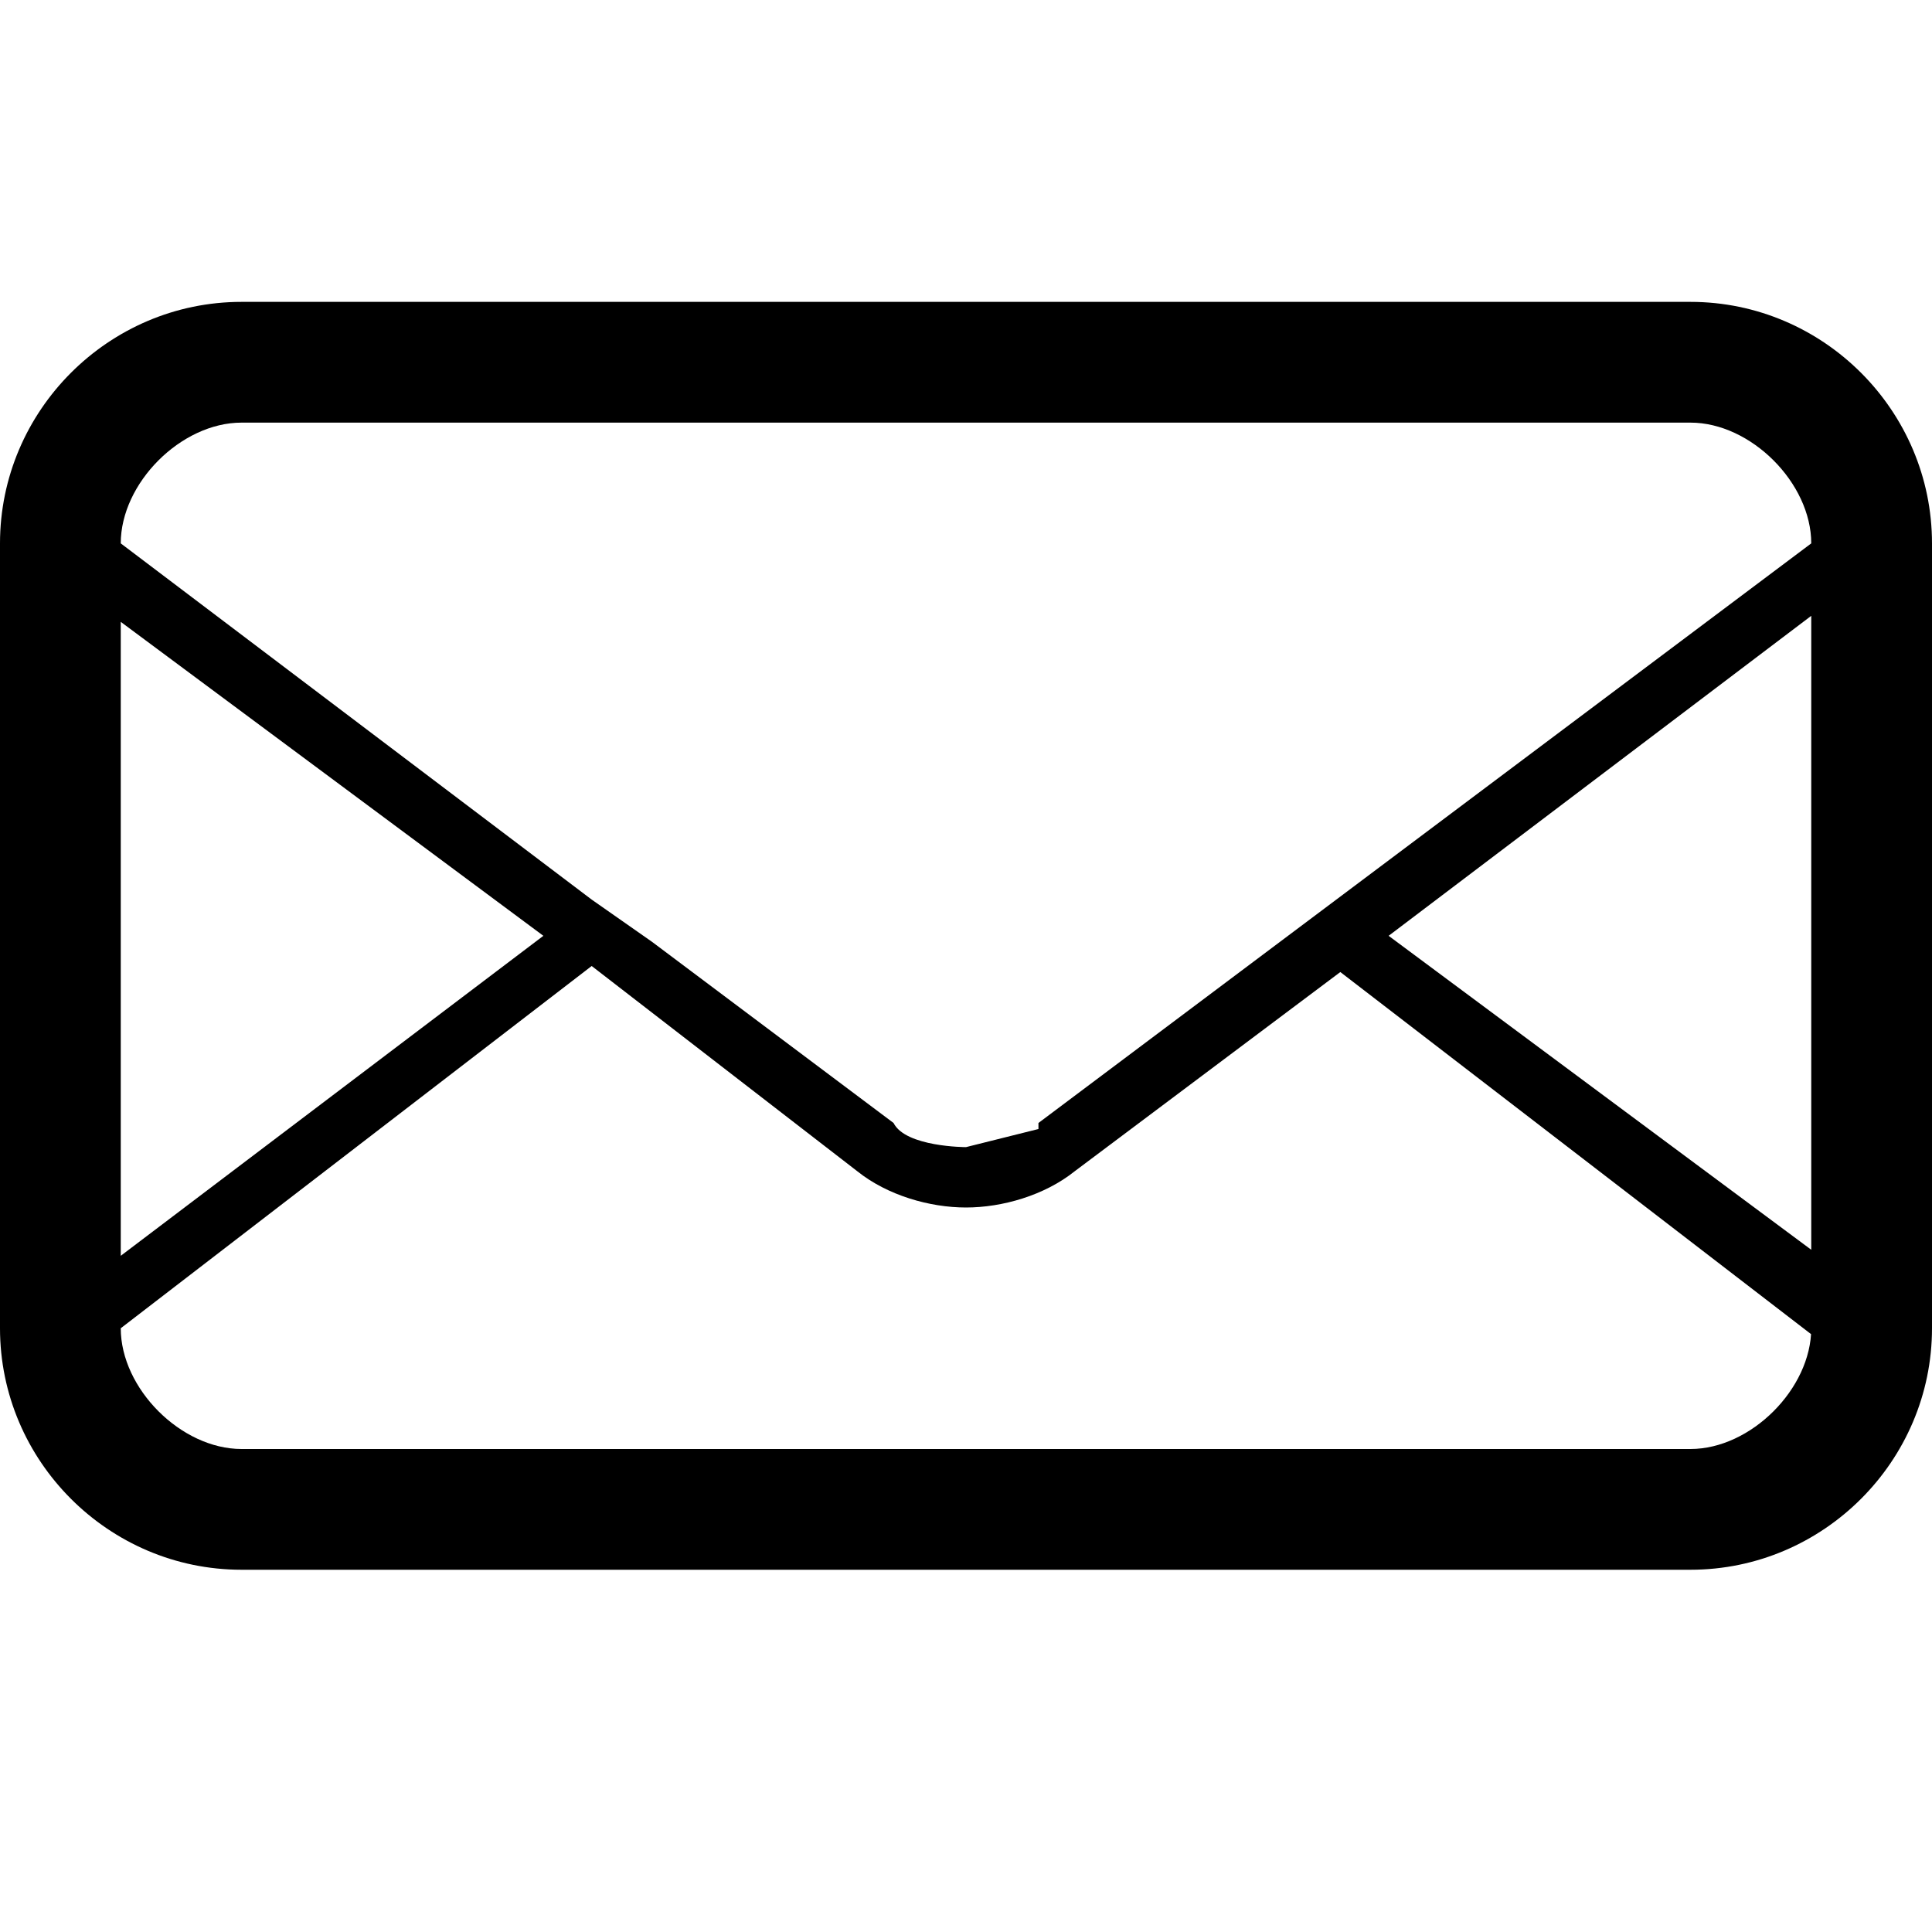 <svg xmlns="http://www.w3.org/2000/svg" width="32" height="32" viewBox="0 0 32 32">
  <path d="M28 5H4C1.8 5 0 6.8 0 9v13c0 2.2 1.8 4 4 4h24c2.2 0 4-1.8 4-4V9c0-2.2-1.8-4-4-4zM2 10.3l7 5.2-7 5.3V10.2zM30 22c0 1-1 2-2 2H4c-1 0-2-1-2-2l7.8-6 4.4 3.4c.5.4 1.2.6 1.8.6.6 0 1.3-.2 1.8-.6l4.4-3.3 7.8 6zm0-1.3l-7-5.2 7-5.3V21zm-12.8-2L16 19s-1 0-1.2-.4l-4-3-1-.7L2 9c0-1 1-2 2-2h24c1 0 2 1 2 2l-12.8 9.6z"/>
</svg>
